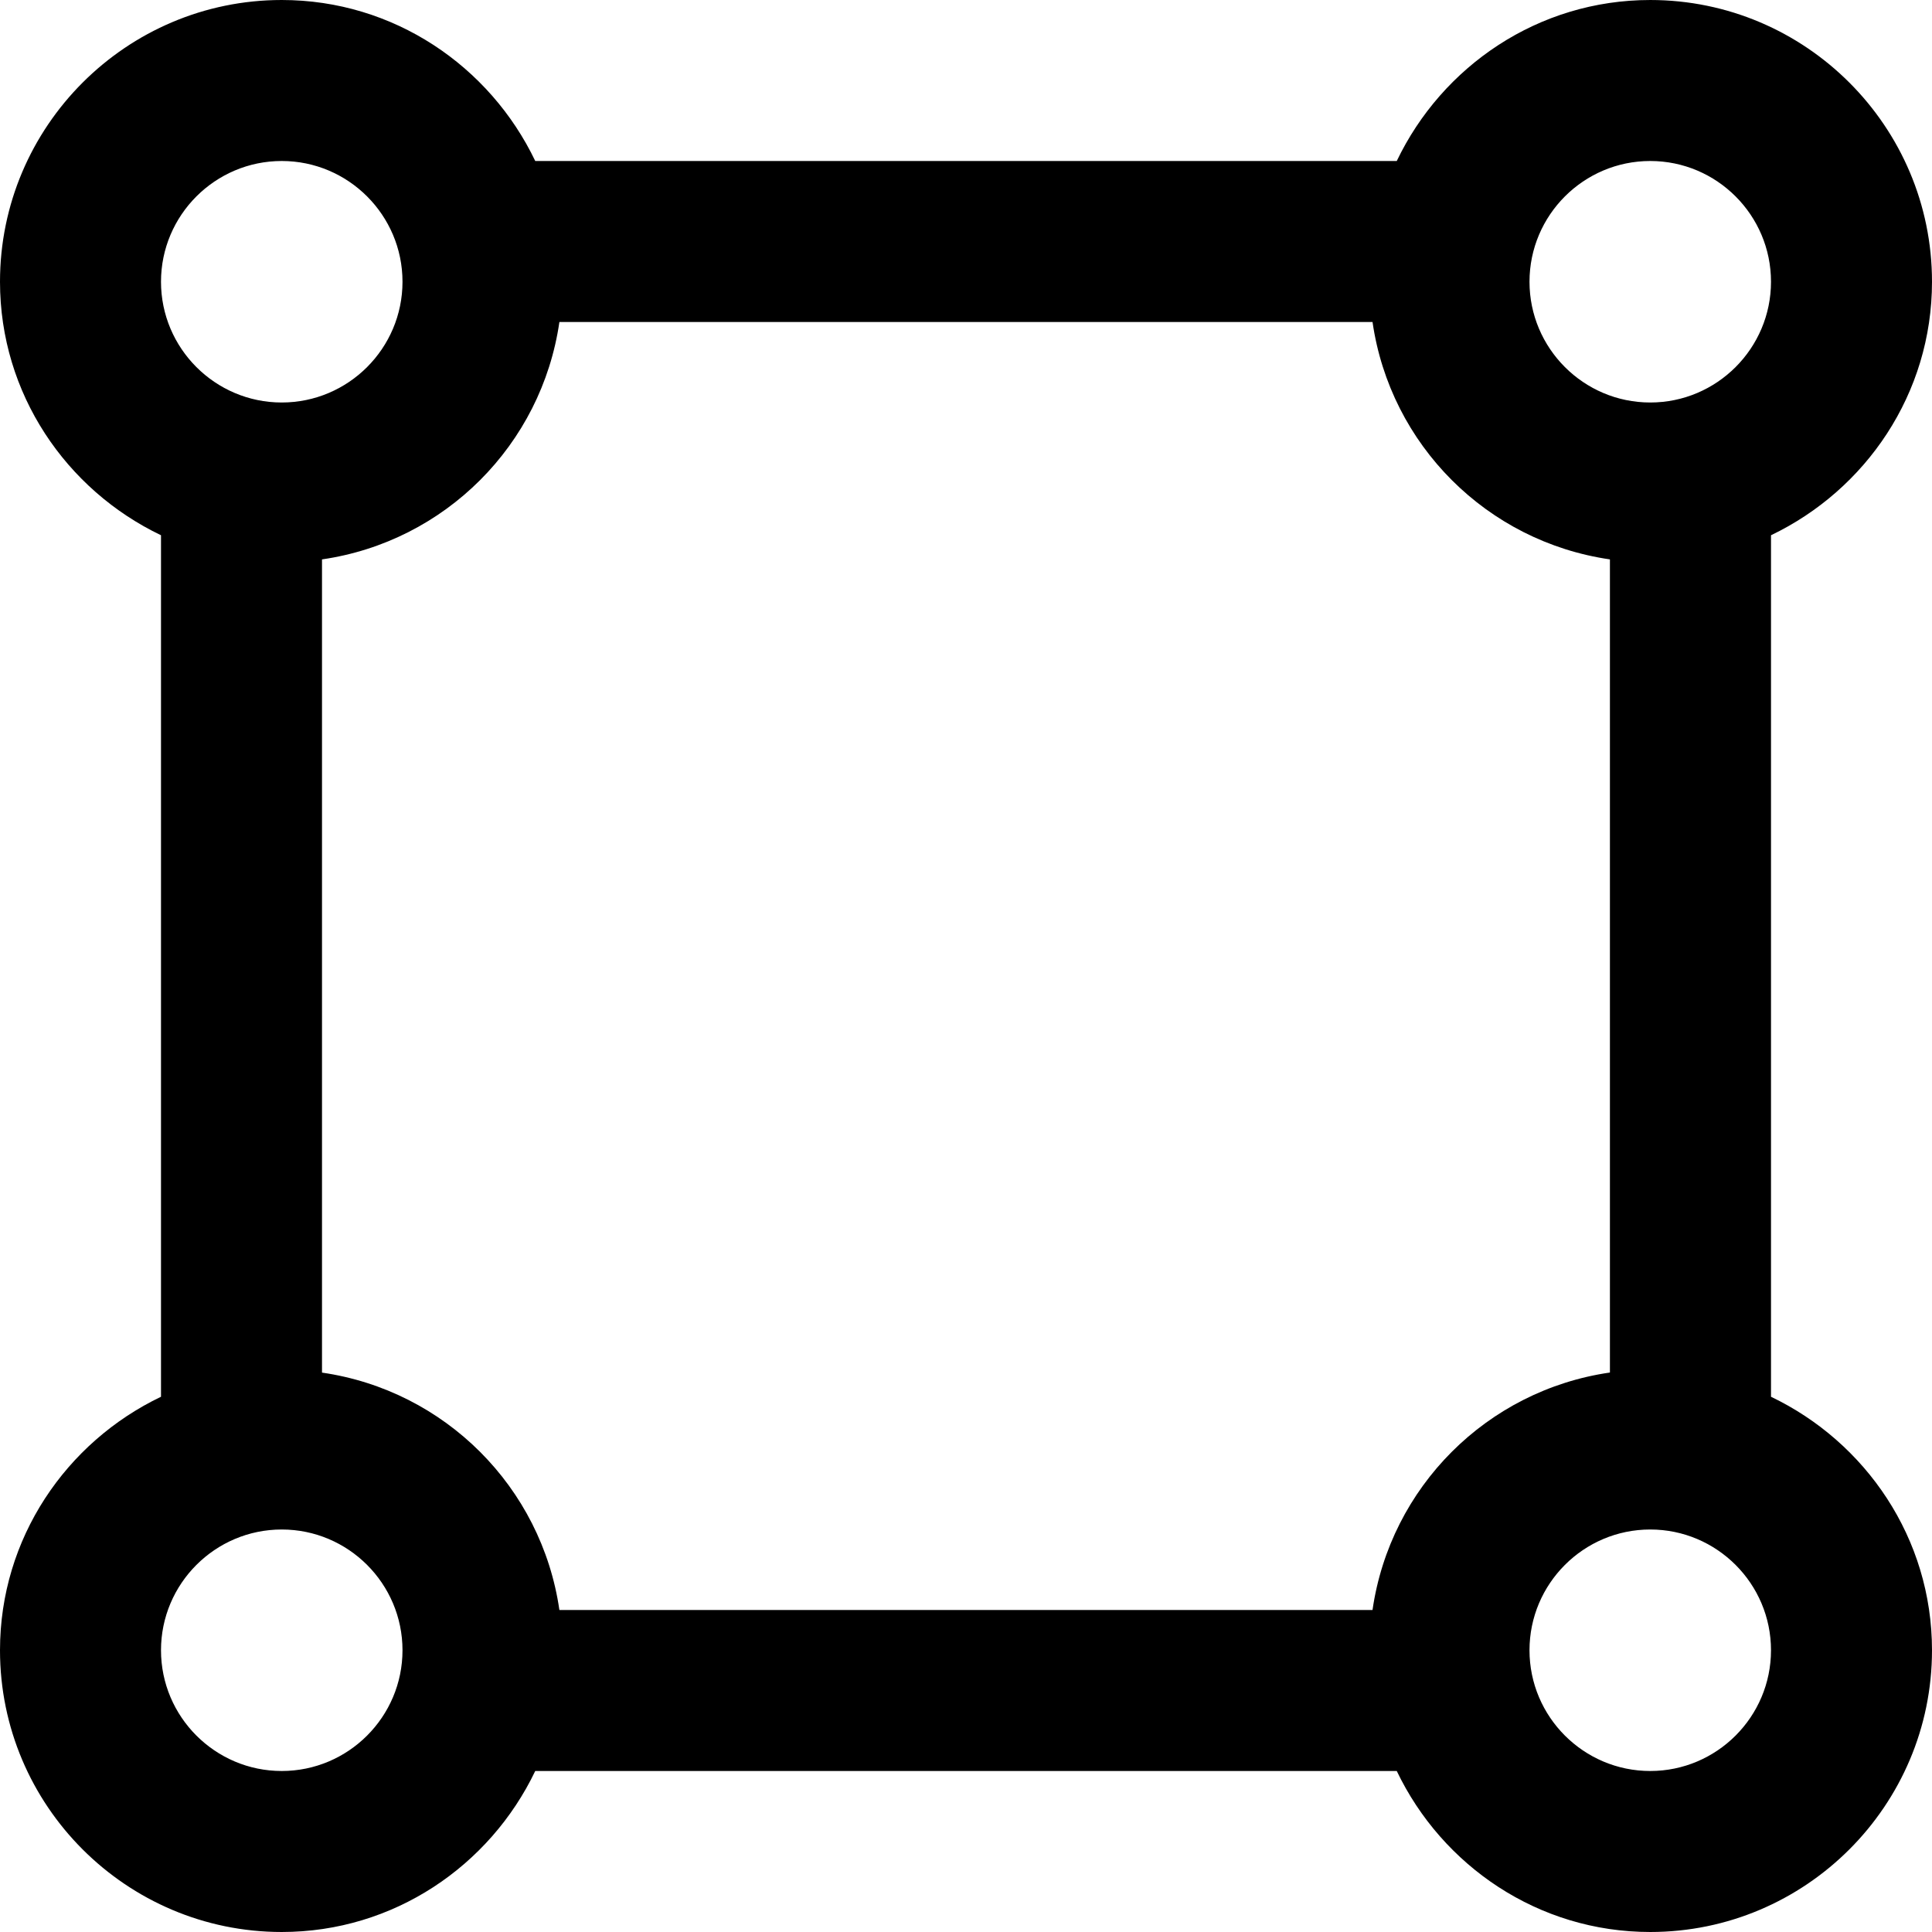<?xml version="1.0" encoding="UTF-8"?>
<svg xmlns="http://www.w3.org/2000/svg" id="Layer_1" data-name="Layer 1" viewBox="0 0 24 24" width="512" height="512"><path d="m22,17.351V6.649c1.178-.564,2-1.758,2-3.149,0-1.93-1.57-3.5-3.5-3.5-1.391,0-2.585.822-3.149,2H6.649c-.564-1.178-1.758-2-3.149-2C1.57,0,0,1.57,0,3.5c0,1.391.822,2.585,2,3.149v10.702c-1.178.564-2,1.758-2,3.149,0,1.93,1.57,3.5,3.5,3.5,1.391,0,2.585-.822,3.149-2h10.702c.564,1.178,1.758,2,3.149,2,1.93,0,3.5-1.57,3.5-3.5,0-1.391-.822-2.585-2-3.149Zm-1.5-15.351c.827,0,1.5.673,1.5,1.5s-.673,1.5-1.5,1.5-1.5-.673-1.5-1.5.673-1.5,1.5-1.5ZM3.5,2c.827,0,1.5.673,1.5,1.5s-.673,1.5-1.5,1.5-1.5-.673-1.5-1.5.673-1.5,1.5-1.5Zm0,20c-.827,0-1.5-.673-1.5-1.5s.673-1.5,1.5-1.5,1.5.673,1.5,1.5-.673,1.5-1.5,1.5Zm13.551-2H6.949c-.221-1.527-1.423-2.728-2.949-2.949V6.949c1.527-.221,2.728-1.423,2.949-2.949h10.101c.221,1.527,1.423,2.728,2.949,2.949v10.101c-1.527.221-2.728,1.423-2.949,2.949Zm3.449,2c-.827,0-1.5-.673-1.5-1.5s.673-1.5,1.5-1.5,1.5.673,1.5,1.5-.673,1.5-1.5,1.5Z"/></svg>
